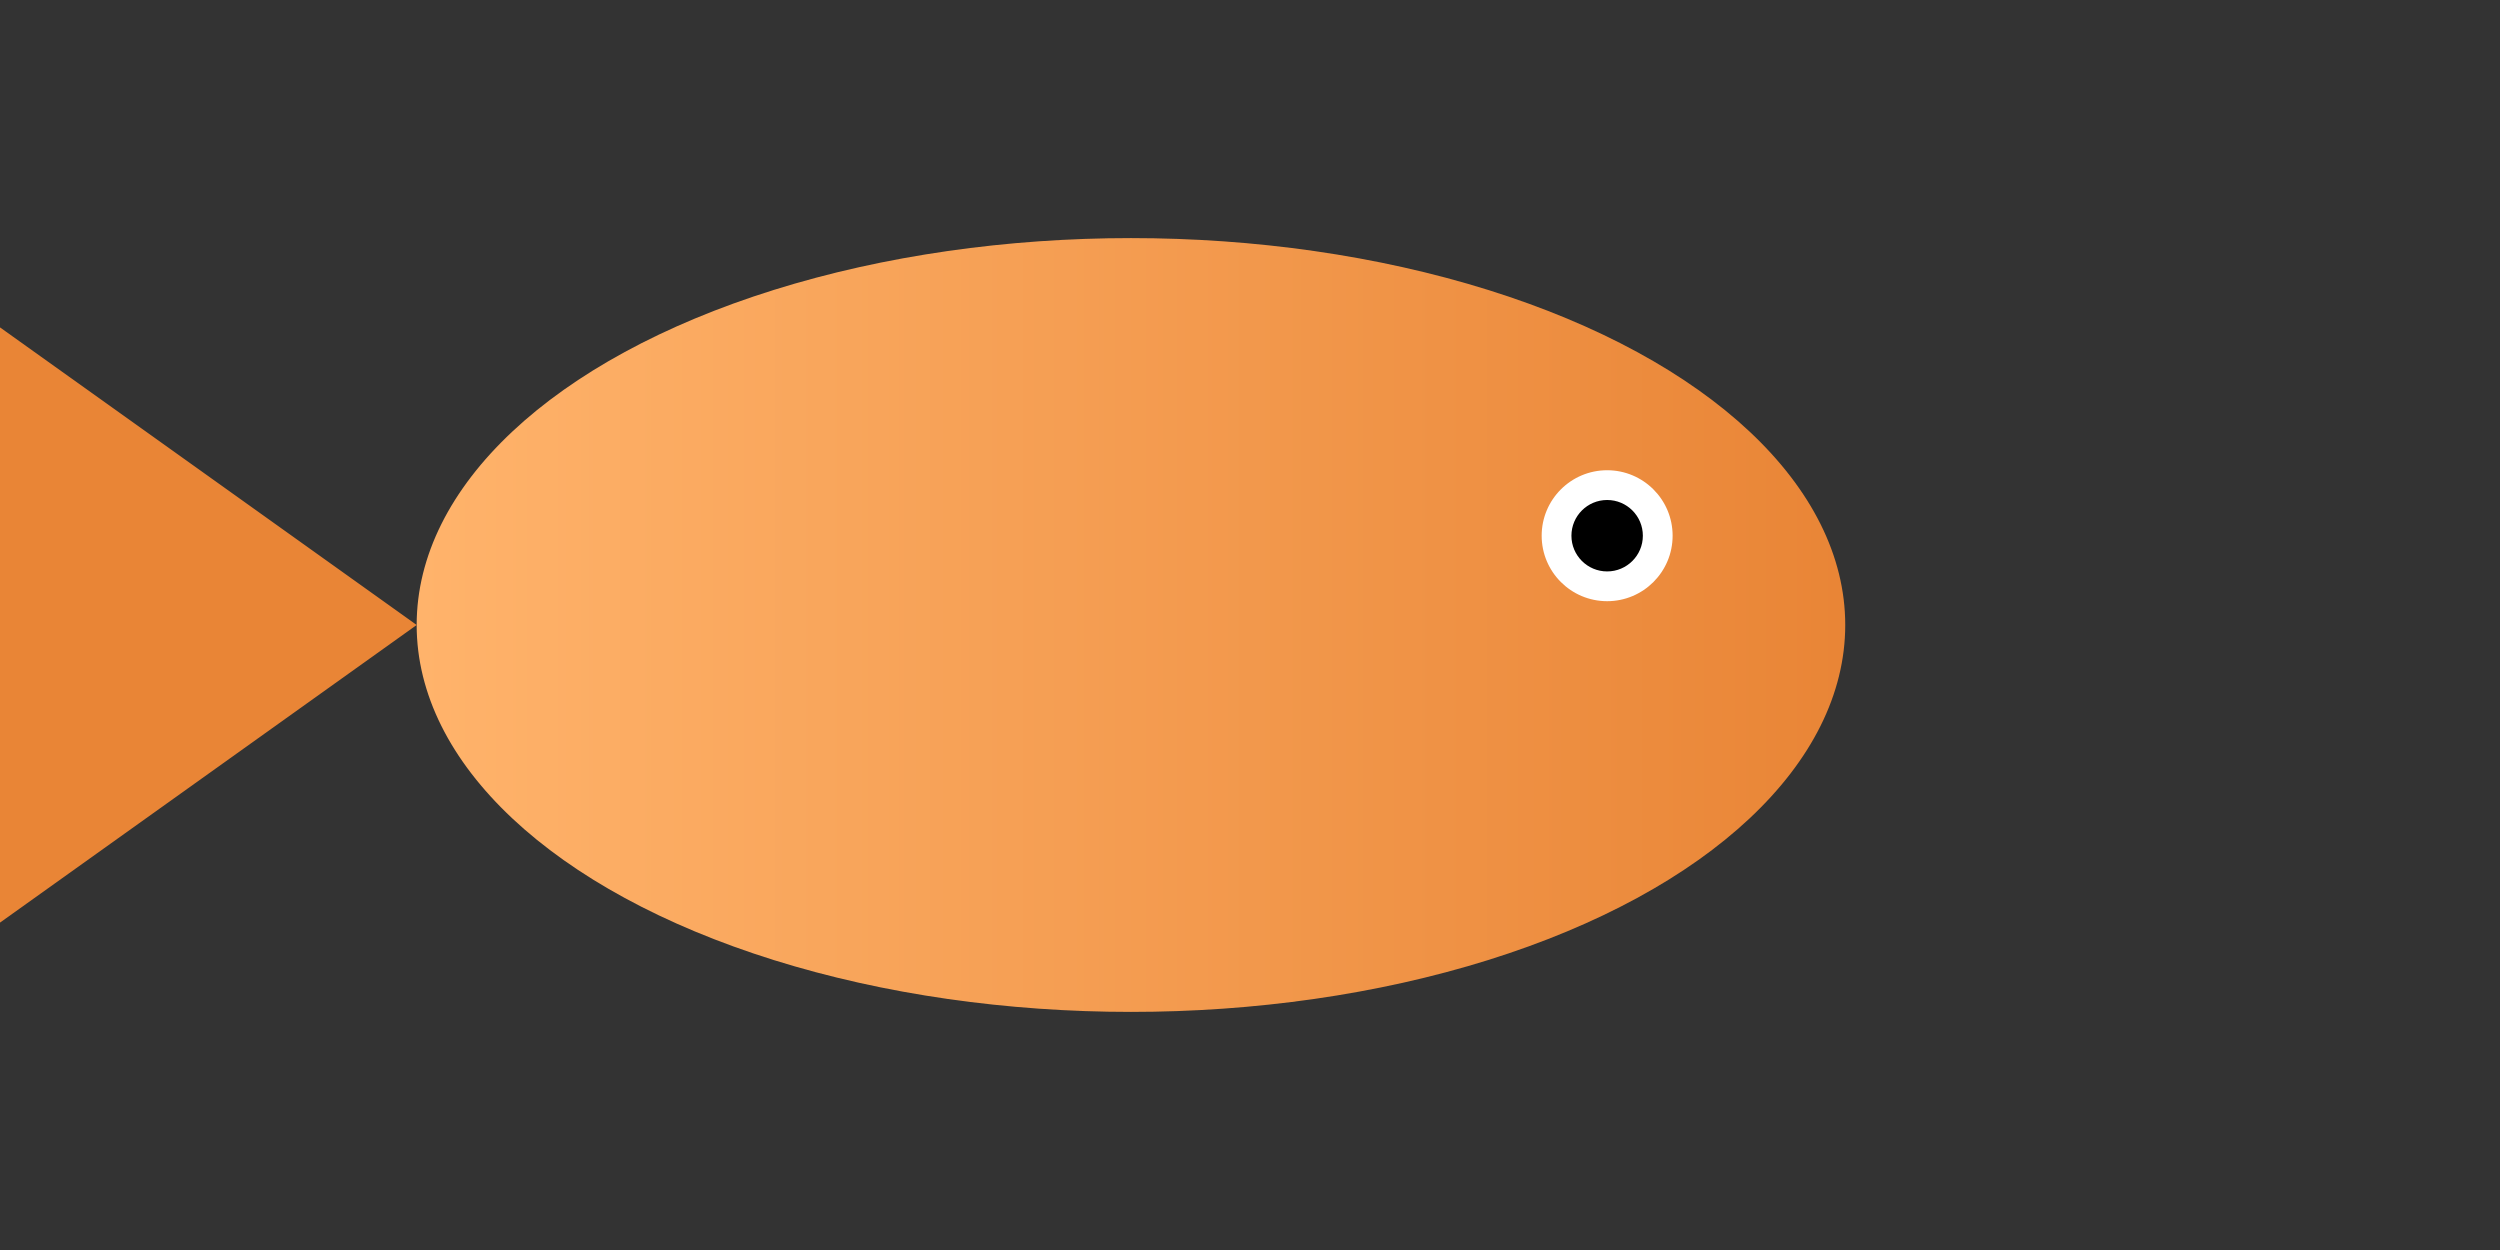 <svg xmlns="http://www.w3.org/2000/svg" viewBox="0 0 84 42">
  <rect x="0" y="0" width="84" height="42" fill="#333333" stroke="none"/>
  <defs>
    <linearGradient id="fl" x1="0" x2="1" y1="0" y2="0">
      <stop offset="0" stop-color="#ffb36b"/>
      <stop offset="1" stop-color="#e98536"/>
    </linearGradient>
  </defs>
  <ellipse cx="38" cy="21" rx="24" ry="13" fill="url(#fl)"/>
  <polygon points="14,21 0,11 0,31" fill="#e98536"/>
  <circle cx="54" cy="18" r="2.2" fill="#fff"/>
  <circle cx="54" cy="18" r="1.2" fill="#000"/>
</svg>

